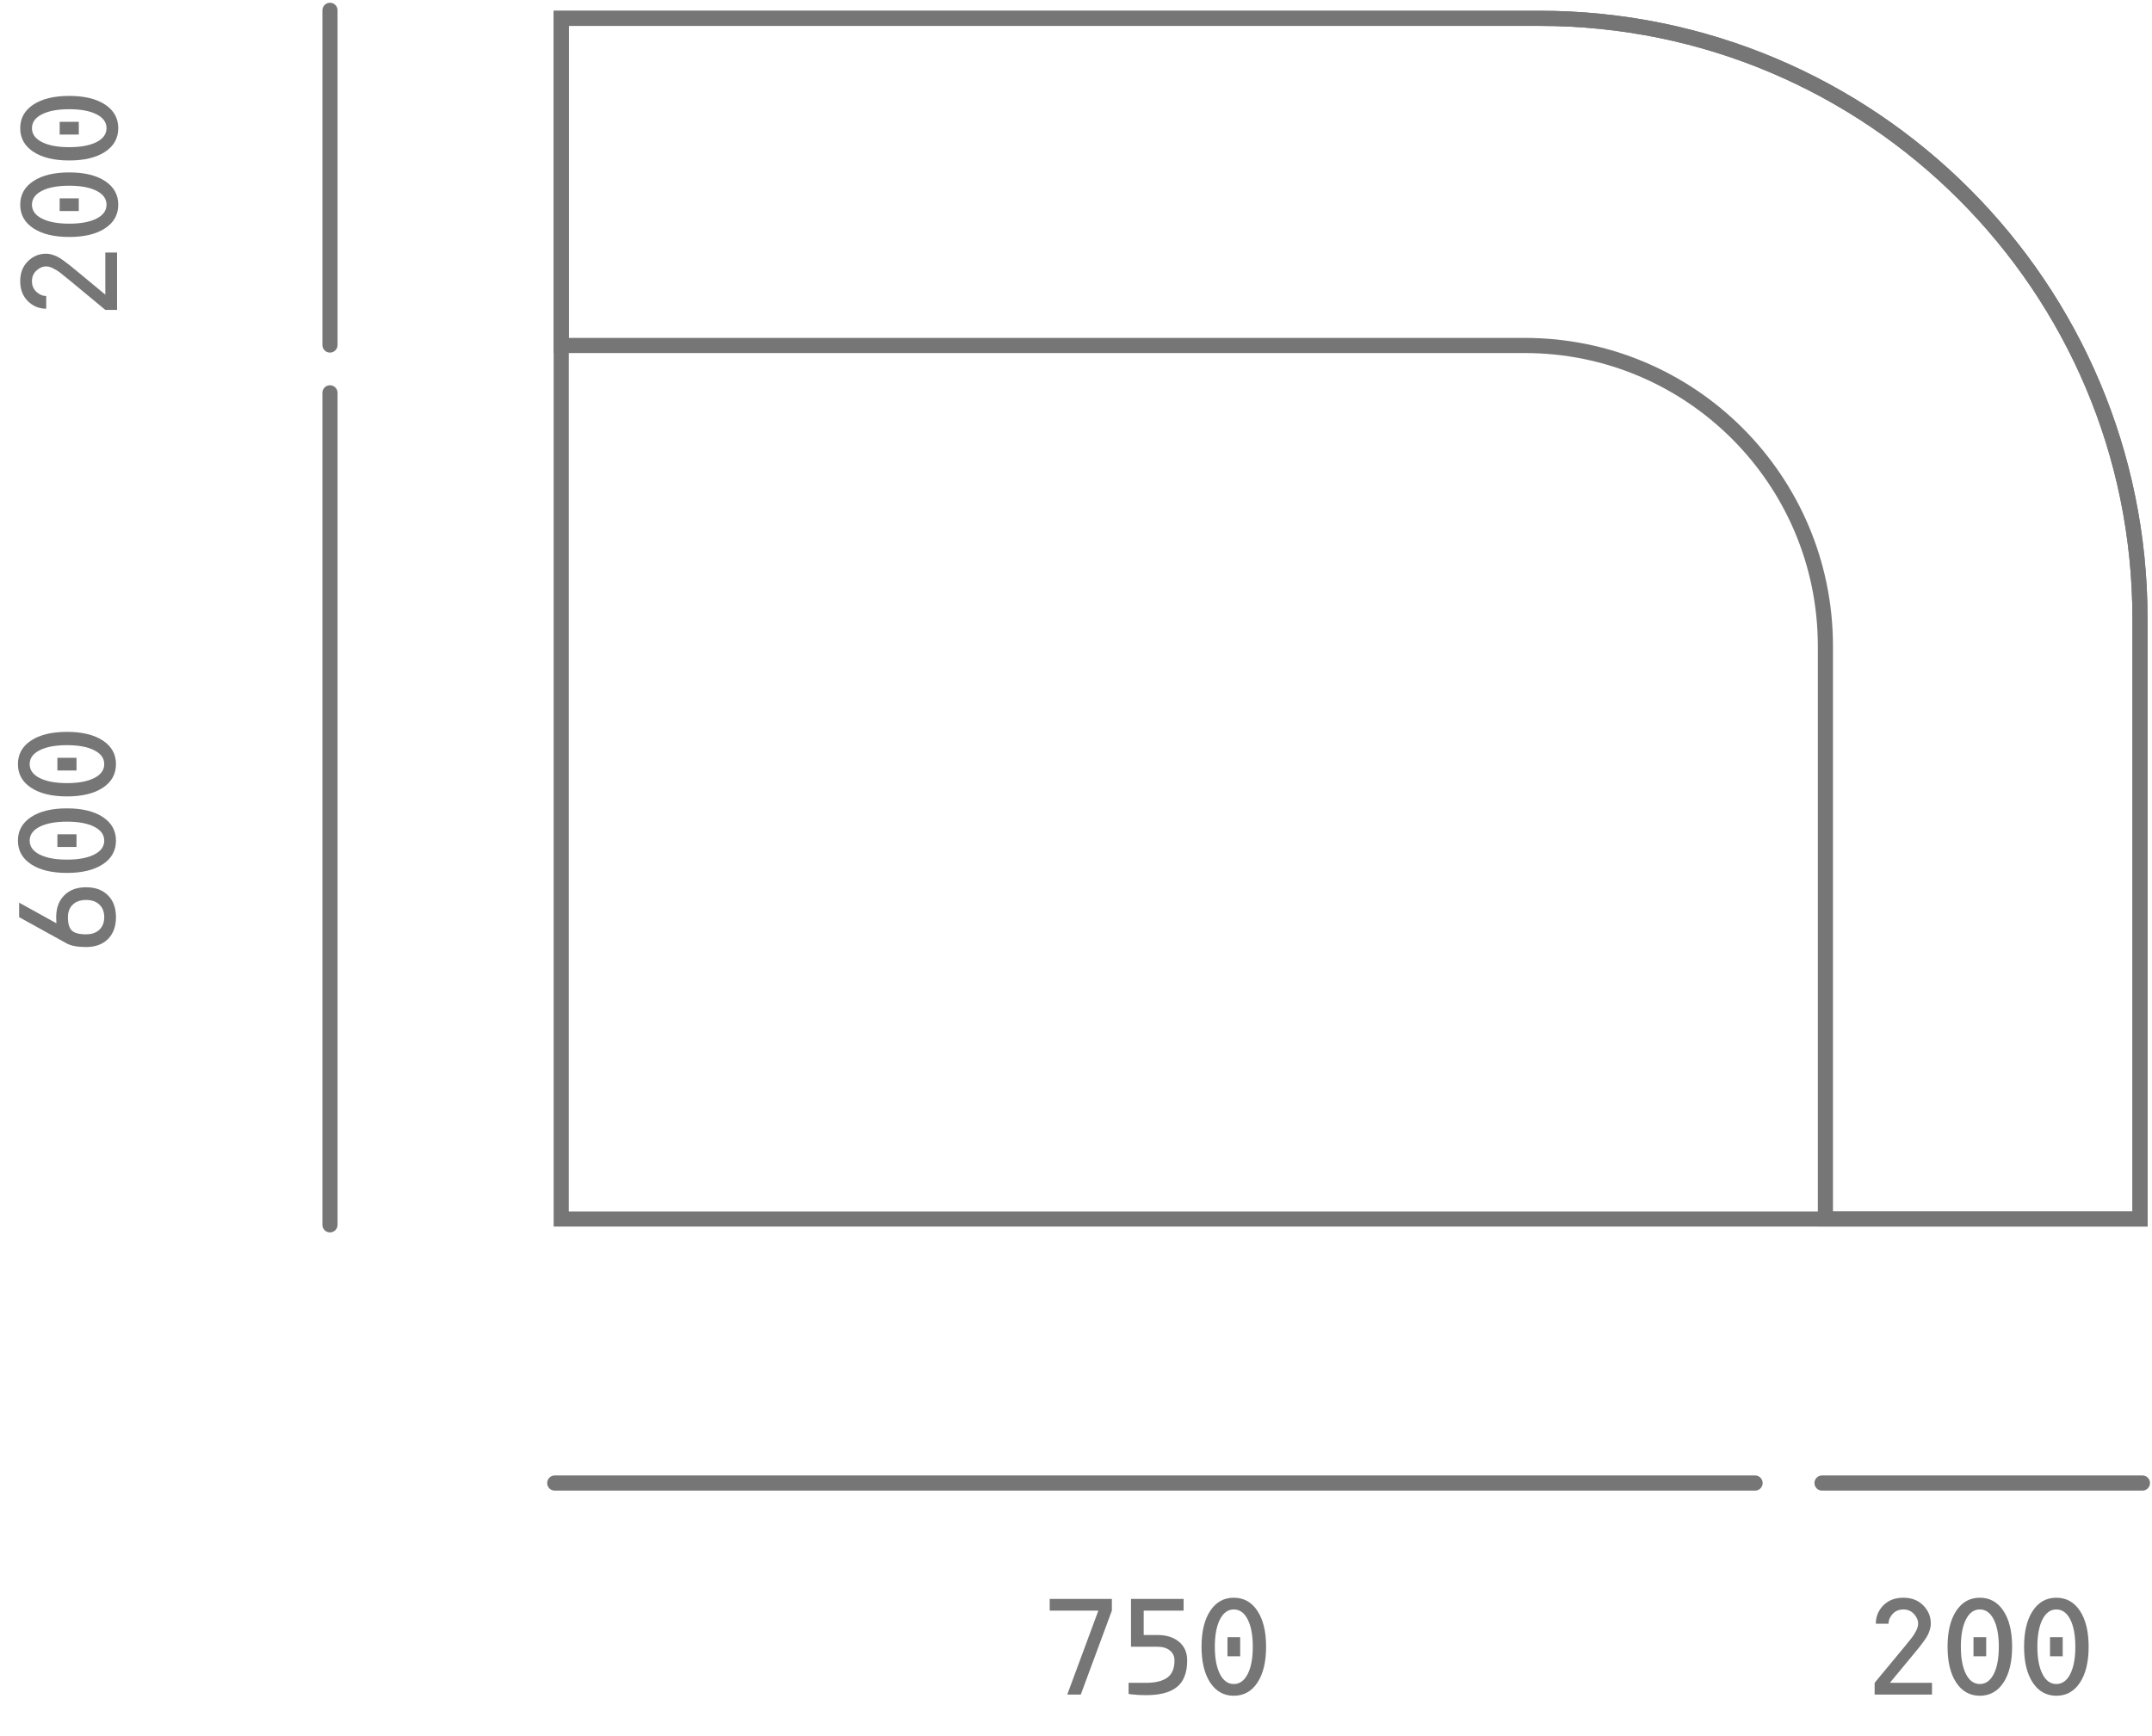 <svg width="450" height="363" viewBox="0 0 450 363" fill="none" xmlns="http://www.w3.org/2000/svg">
<g opacity="0.6">
<path d="M69 82.156L69 256.156" stroke="#1A1B1C" stroke-width="3.166" stroke-linecap="round"/>
<path d="M69 2.156L69 72.156" stroke="#1A1B1C" stroke-width="3.166" stroke-linecap="round"/>
<path d="M4 191.809L4 188.777L11.797 193.09C11.766 192.684 11.75 192.257 11.75 191.809C11.75 189.882 12.312 188.361 13.438 187.246C14.552 186.121 16.073 185.559 18 185.559C19.927 185.559 21.453 186.121 22.578 187.246C23.693 188.361 24.25 189.882 24.25 191.809C24.25 193.736 23.693 195.262 22.578 196.387C21.453 197.501 19.927 198.059 18 198.059C16.219 198.059 14.87 197.809 13.953 197.309L4 191.809ZM14.203 191.809C14.203 193.163 14.479 194.1 15.031 194.621C15.583 195.142 16.573 195.402 18 195.402C19.177 195.402 20.104 195.079 20.781 194.434C21.458 193.788 21.797 192.913 21.797 191.809C21.797 190.704 21.458 189.829 20.781 189.184C20.104 188.538 19.177 188.215 18 188.215C16.823 188.215 15.896 188.538 15.219 189.184C14.542 189.829 14.203 190.704 14.203 191.809ZM6.5 180.746C4.667 179.538 3.75 177.892 3.75 175.809C3.75 173.725 4.667 172.079 6.5 170.871C8.333 169.663 10.833 169.059 14 169.059C17.167 169.059 19.667 169.663 21.5 170.871C23.333 172.079 24.25 173.725 24.25 175.809C24.25 177.892 23.333 179.538 21.5 180.746C19.667 181.954 17.167 182.559 14 182.559C10.833 182.559 8.333 181.954 6.5 180.746ZM8.297 172.902C6.901 173.611 6.203 174.579 6.203 175.809C6.203 177.038 6.901 178.007 8.297 178.715C9.693 179.423 11.594 179.777 14 179.777C16.406 179.777 18.307 179.423 19.703 178.715C21.099 178.007 21.797 177.038 21.797 175.809C21.797 174.579 21.099 173.611 19.703 172.902C18.307 172.194 16.406 171.84 14 171.84C11.594 171.84 9.693 172.194 8.297 172.902ZM12 177.137L12 174.48L16 174.48L16 177.137L12 177.137ZM6.5 164.746C4.667 163.538 3.75 161.892 3.75 159.809C3.75 157.725 4.667 156.079 6.5 154.871C8.333 153.663 10.833 153.059 14 153.059C17.167 153.059 19.667 153.663 21.5 154.871C23.333 156.079 24.25 157.725 24.25 159.809C24.25 161.892 23.333 163.538 21.5 164.746C19.667 165.954 17.167 166.559 14 166.559C10.833 166.559 8.333 165.954 6.5 164.746ZM8.297 156.902C6.901 157.611 6.203 158.579 6.203 159.809C6.203 161.038 6.901 162.007 8.297 162.715C9.693 163.423 11.594 163.777 14 163.777C16.406 163.777 18.307 163.423 19.703 162.715C21.099 162.007 21.797 161.038 21.797 159.809C21.797 158.579 21.099 157.611 19.703 156.902C18.307 156.194 16.406 155.84 14 155.84C11.594 155.84 9.693 156.194 8.297 156.902ZM12 161.137L12 158.48L16 158.48L16 161.137L12 161.137Z" fill="#1A1B1C"/>
<path d="M5.821 62.98C4.759 61.918 4.228 60.527 4.228 58.809C4.228 57.09 4.759 55.704 5.821 54.652C6.884 53.59 8.165 53.059 9.665 53.059C10.061 53.059 10.462 53.121 10.868 53.246C11.274 53.371 11.644 53.512 11.977 53.668C12.3 53.824 12.722 54.09 13.243 54.465C13.754 54.829 14.175 55.147 14.509 55.418C14.842 55.678 15.352 56.095 16.04 56.668L22.024 61.621L22.024 52.809L24.477 52.809L24.477 64.809L22.024 64.809L14.477 58.559C13.592 57.829 12.946 57.309 12.54 56.996C12.123 56.673 11.649 56.382 11.118 56.121C10.587 55.85 10.102 55.715 9.665 55.715C8.925 55.715 8.243 56.007 7.618 56.59C6.993 57.163 6.681 57.902 6.681 58.809C6.681 59.715 6.993 60.46 7.618 61.043C8.243 61.616 8.925 61.902 9.665 61.902L9.665 64.559C8.165 64.559 6.884 64.033 5.821 62.98ZM6.978 47.746C5.144 46.538 4.228 44.892 4.228 42.809C4.228 40.725 5.144 39.079 6.978 37.871C8.811 36.663 11.311 36.059 14.477 36.059C17.644 36.059 20.144 36.663 21.977 37.871C23.811 39.079 24.727 40.725 24.727 42.809C24.727 44.892 23.811 46.538 21.977 47.746C20.144 48.954 17.644 49.559 14.477 49.559C11.311 49.559 8.811 48.954 6.978 47.746ZM8.774 39.902C7.379 40.611 6.681 41.579 6.681 42.809C6.681 44.038 7.379 45.007 8.774 45.715C10.17 46.423 12.071 46.777 14.477 46.777C16.884 46.777 18.785 46.423 20.181 45.715C21.576 45.007 22.274 44.038 22.274 42.809C22.274 41.579 21.576 40.611 20.181 39.902C18.785 39.194 16.884 38.84 14.477 38.84C12.071 38.84 10.17 39.194 8.774 39.902ZM12.477 44.137L12.477 41.48L16.477 41.48L16.477 44.137L12.477 44.137ZM6.978 31.746C5.144 30.538 4.228 28.892 4.228 26.809C4.228 24.725 5.144 23.079 6.978 21.871C8.811 20.663 11.311 20.059 14.477 20.059C17.644 20.059 20.144 20.663 21.977 21.871C23.811 23.079 24.727 24.725 24.727 26.809C24.727 28.892 23.811 30.538 21.977 31.746C20.144 32.954 17.644 33.559 14.477 33.559C11.311 33.559 8.811 32.954 6.978 31.746ZM8.774 23.902C7.379 24.611 6.681 25.579 6.681 26.809C6.681 28.038 7.379 29.006 8.774 29.715C10.17 30.423 12.071 30.777 14.477 30.777C16.884 30.777 18.785 30.423 20.181 29.715C21.576 29.006 22.274 28.038 22.274 26.809C22.274 25.579 21.576 24.611 20.181 23.902C18.785 23.194 16.884 22.84 14.477 22.84C12.071 22.84 10.17 23.194 8.774 23.902ZM12.477 28.137L12.477 25.48L16.477 25.48L16.477 28.137L12.477 28.137Z" fill="#1A1B1C"/>
<path d="M116 310.156L367 310.156" stroke="#1A1B1C" stroke-width="3.166" stroke-linecap="round"/>
<path d="M232.5 334.391V336.844L226 354.391H223.172L229.672 336.844H219.5V334.391H232.5ZM239.156 336.844V341.938H242C243.927 341.938 245.448 342.417 246.562 343.375C247.688 344.323 248.25 345.62 248.25 347.266C248.25 348.599 248.052 349.74 247.656 350.688C247.271 351.635 246.698 352.385 245.938 352.938C245.177 353.49 244.281 353.891 243.25 354.141C242.229 354.391 241.036 354.516 239.672 354.516C239.005 354.516 238.365 354.495 237.75 354.453C237.135 354.411 236.688 354.37 236.406 354.328L236 354.266V351.938H239.672C241.599 351.938 243.068 351.578 244.078 350.859C245.089 350.141 245.594 348.943 245.594 347.266C245.594 346.38 245.271 345.682 244.625 345.172C243.99 344.651 243.115 344.391 242 344.391H236.5V334.391H247.5V336.844H239.156ZM253.062 336.891C254.271 335.057 255.917 334.141 258 334.141C260.083 334.141 261.729 335.057 262.938 336.891C264.146 338.724 264.75 341.224 264.75 344.391C264.75 347.557 264.146 350.057 262.938 351.891C261.729 353.724 260.083 354.641 258 354.641C255.917 354.641 254.271 353.724 253.062 351.891C251.854 350.057 251.25 347.557 251.25 344.391C251.25 341.224 251.854 338.724 253.062 336.891ZM260.906 338.688C260.198 337.292 259.229 336.594 258 336.594C256.771 336.594 255.802 337.292 255.094 338.688C254.385 340.083 254.031 341.984 254.031 344.391C254.031 346.797 254.385 348.698 255.094 350.094C255.802 351.49 256.771 352.188 258 352.188C259.229 352.188 260.198 351.49 260.906 350.094C261.615 348.698 261.969 346.797 261.969 344.391C261.969 341.984 261.615 340.083 260.906 338.688ZM256.672 342.391H259.328V346.391H256.672V342.391Z" fill="#1A1B1C"/>
<path d="M381 310.156L448 310.156" stroke="#1A1B1C" stroke-width="3.166" stroke-linecap="round"/>
<path d="M393.828 335.734C394.891 334.672 396.281 334.141 398 334.141C399.719 334.141 401.104 334.672 402.156 335.734C403.219 336.797 403.75 338.078 403.75 339.578C403.75 339.974 403.688 340.375 403.562 340.781C403.438 341.188 403.297 341.557 403.141 341.891C402.984 342.214 402.719 342.635 402.344 343.156C401.979 343.667 401.661 344.089 401.391 344.422C401.13 344.755 400.714 345.266 400.141 345.953L395.188 351.938H404V354.391H392V351.938L398.25 344.391C398.979 343.505 399.5 342.859 399.812 342.453C400.135 342.036 400.427 341.562 400.688 341.031C400.958 340.5 401.094 340.016 401.094 339.578C401.094 338.839 400.802 338.156 400.219 337.531C399.646 336.906 398.906 336.594 398 336.594C397.094 336.594 396.349 336.906 395.766 337.531C395.193 338.156 394.906 338.839 394.906 339.578H392.25C392.25 338.078 392.776 336.797 393.828 335.734ZM409.062 336.891C410.271 335.057 411.917 334.141 414 334.141C416.083 334.141 417.729 335.057 418.938 336.891C420.146 338.724 420.75 341.224 420.75 344.391C420.75 347.557 420.146 350.057 418.938 351.891C417.729 353.724 416.083 354.641 414 354.641C411.917 354.641 410.271 353.724 409.062 351.891C407.854 350.057 407.25 347.557 407.25 344.391C407.25 341.224 407.854 338.724 409.062 336.891ZM416.906 338.688C416.198 337.292 415.229 336.594 414 336.594C412.771 336.594 411.802 337.292 411.094 338.688C410.385 340.083 410.031 341.984 410.031 344.391C410.031 346.797 410.385 348.698 411.094 350.094C411.802 351.49 412.771 352.188 414 352.188C415.229 352.188 416.198 351.49 416.906 350.094C417.615 348.698 417.969 346.797 417.969 344.391C417.969 341.984 417.615 340.083 416.906 338.688ZM412.672 342.391H415.328V346.391H412.672V342.391ZM425.062 336.891C426.271 335.057 427.917 334.141 430 334.141C432.083 334.141 433.729 335.057 434.938 336.891C436.146 338.724 436.75 341.224 436.75 344.391C436.75 347.557 436.146 350.057 434.938 351.891C433.729 353.724 432.083 354.641 430 354.641C427.917 354.641 426.271 353.724 425.062 351.891C423.854 350.057 423.25 347.557 423.25 344.391C423.25 341.224 423.854 338.724 425.062 336.891ZM432.906 338.688C432.198 337.292 431.229 336.594 430 336.594C428.771 336.594 427.802 337.292 427.094 338.688C426.385 340.083 426.031 341.984 426.031 344.391C426.031 346.797 426.385 348.698 427.094 350.094C427.802 351.49 428.771 352.188 430 352.188C431.229 352.188 432.198 351.49 432.906 350.094C433.615 348.698 433.969 346.797 433.969 344.391C433.969 341.984 433.615 340.083 432.906 338.688ZM428.672 342.391H431.328V346.391H428.672V342.391Z" fill="#1A1B1C"/>
<path d="M447.487 129.383C447.487 60.044 391.277 3.833 321.937 3.833H117.358V254.934H447.487V129.383Z" stroke="#1A1B1C" stroke-width="3.166"/>
<path d="M447.487 129.383C447.487 60.044 391.277 3.833 321.937 3.833H117.358V72.251L318.846 72.251C353.562 72.251 381.705 100.394 381.705 135.11V254.934L447.487 254.934V129.383Z" stroke="#1A1B1C" stroke-width="3.166"/>
</g>
</svg>
